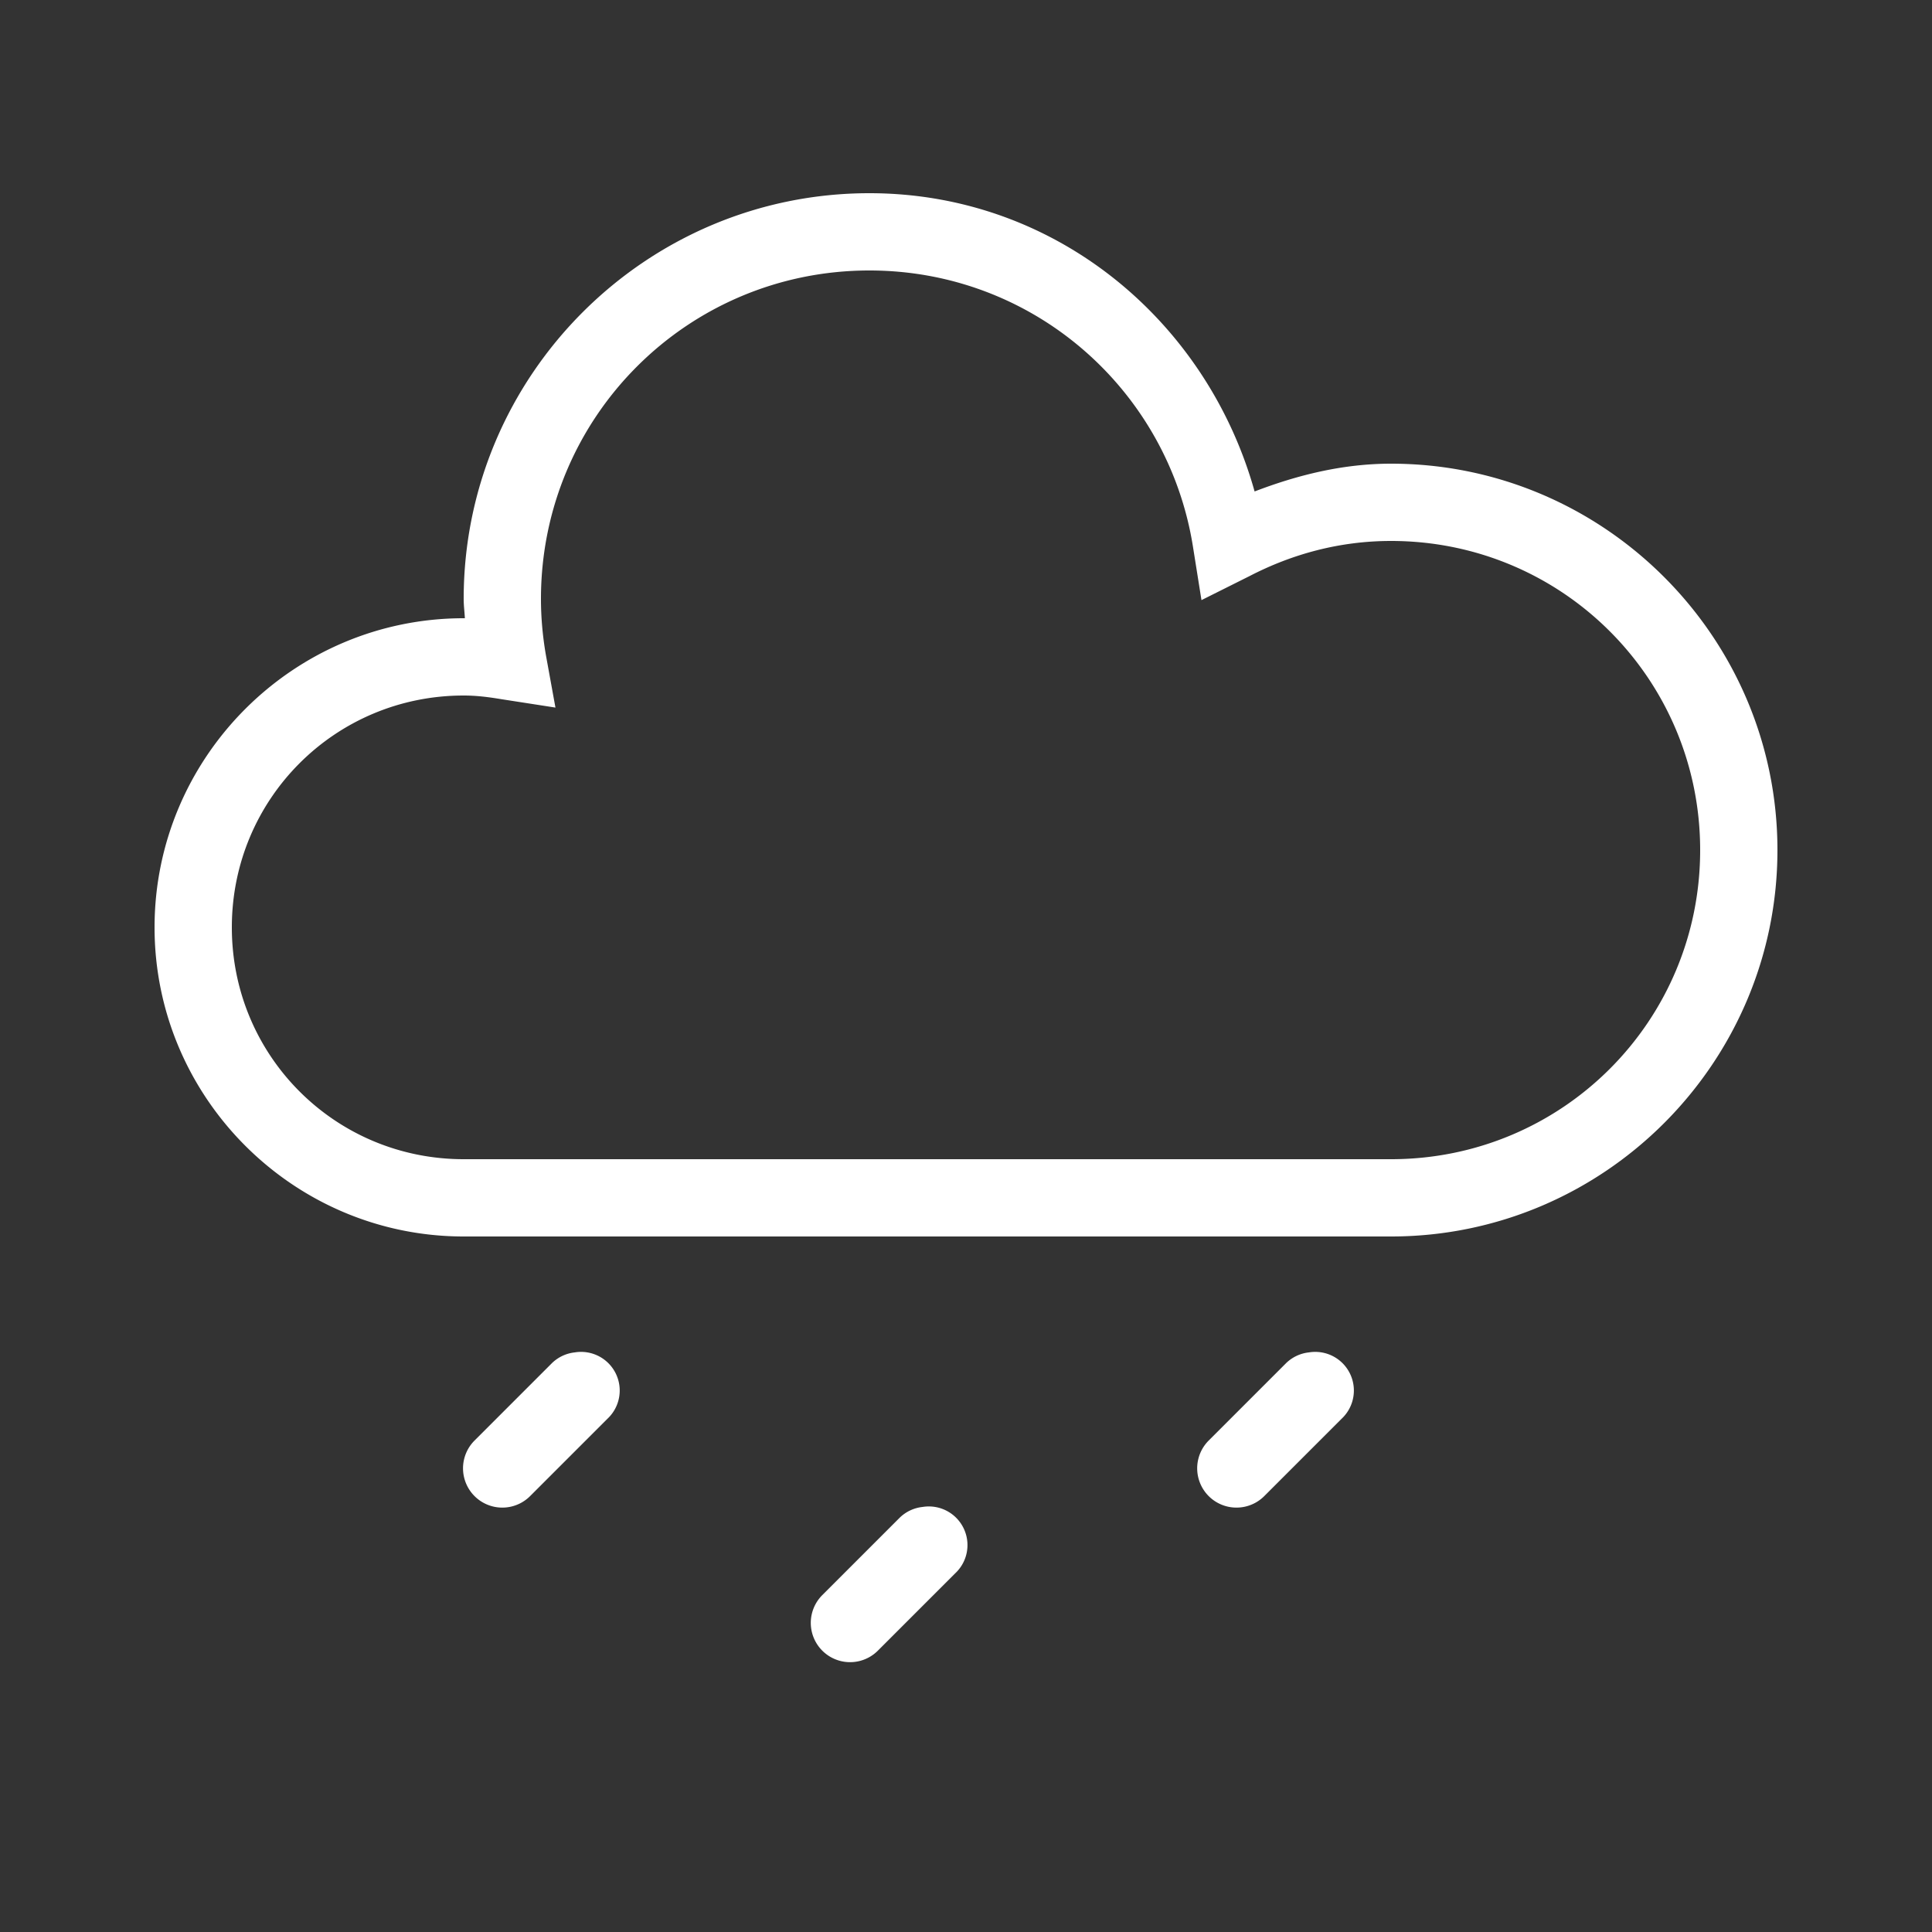 <?xml version="1.0" encoding="utf-8"?>
<svg xmlns="http://www.w3.org/2000/svg" viewBox="0,0,50,50" enable-background="new 0 0 50 50">
	<rect x="0" y="0" width="50" height="50" fill="#333333" stroke="none"/>
	<path style="fill:white;text-indent:0;text-align:start;line-height:normal;text-transform:none;block-progression:tb;-inkscape-font-specification:Bitstream Vera Sans" d="M 22.5 5 C 16.713 5 12 9.713 12 15.5 C 12 15.673 12.022 15.831 12.031 16 C 12.02 16 12.011 16 12 16 C 7.594 16 4 19.594 4 24 C 4 28.406 7.594 32 12 32 L 36 32 C 41.511 32 46 27.511 46 22 C 46 16.489 41.511 12 36 12 C 34.747 12 33.573 12.296 32.469 12.719 C 31.232 8.297 27.307 5 22.5 5 z M 22.5 7 C 26.749 7 30.233 10.097 30.875 14.156 L 31.094 15.531 L 32.344 14.906 C 33.447 14.336 34.675 14 36 14 C 40.431 14 44 17.569 44 22 C 44 26.431 40.431 30 36 30 L 12 30 C 8.674 30 6 27.326 6 24 C 6 20.674 8.674 18 12 18 C 12.323 18 12.634 18.038 12.969 18.094 L 14.375 18.312 L 14.125 16.938 C 14.043 16.457 14 15.978 14 15.5 C 14 10.793 17.793 7 22.5 7 z M 14.875 35 A 1 1 0 0 0 14.281 35.281 L 12.281 37.281 A 1.016 1.016 0 1 0 13.719 38.719 L 15.719 36.719 A 1 1 0 0 0 14.875 35 z M 33.875 35 A 1 1 0 0 0 33.281 35.281 L 31.281 37.281 A 1.016 1.016 0 1 0 32.719 38.719 L 34.719 36.719 A 1 1 0 0 0 33.875 35 z M 23.875 39 A 1 1 0 0 0 23.281 39.281 L 21.281 41.281 A 1.016 1.016 0 1 0 22.719 42.719 L 24.719 40.719 A 1 1 0 0 0 23.875 39 z" color="#000" overflow="visible" enable-background="accumulate" font-family="Bitstream Vera Sans"></path>
</svg>